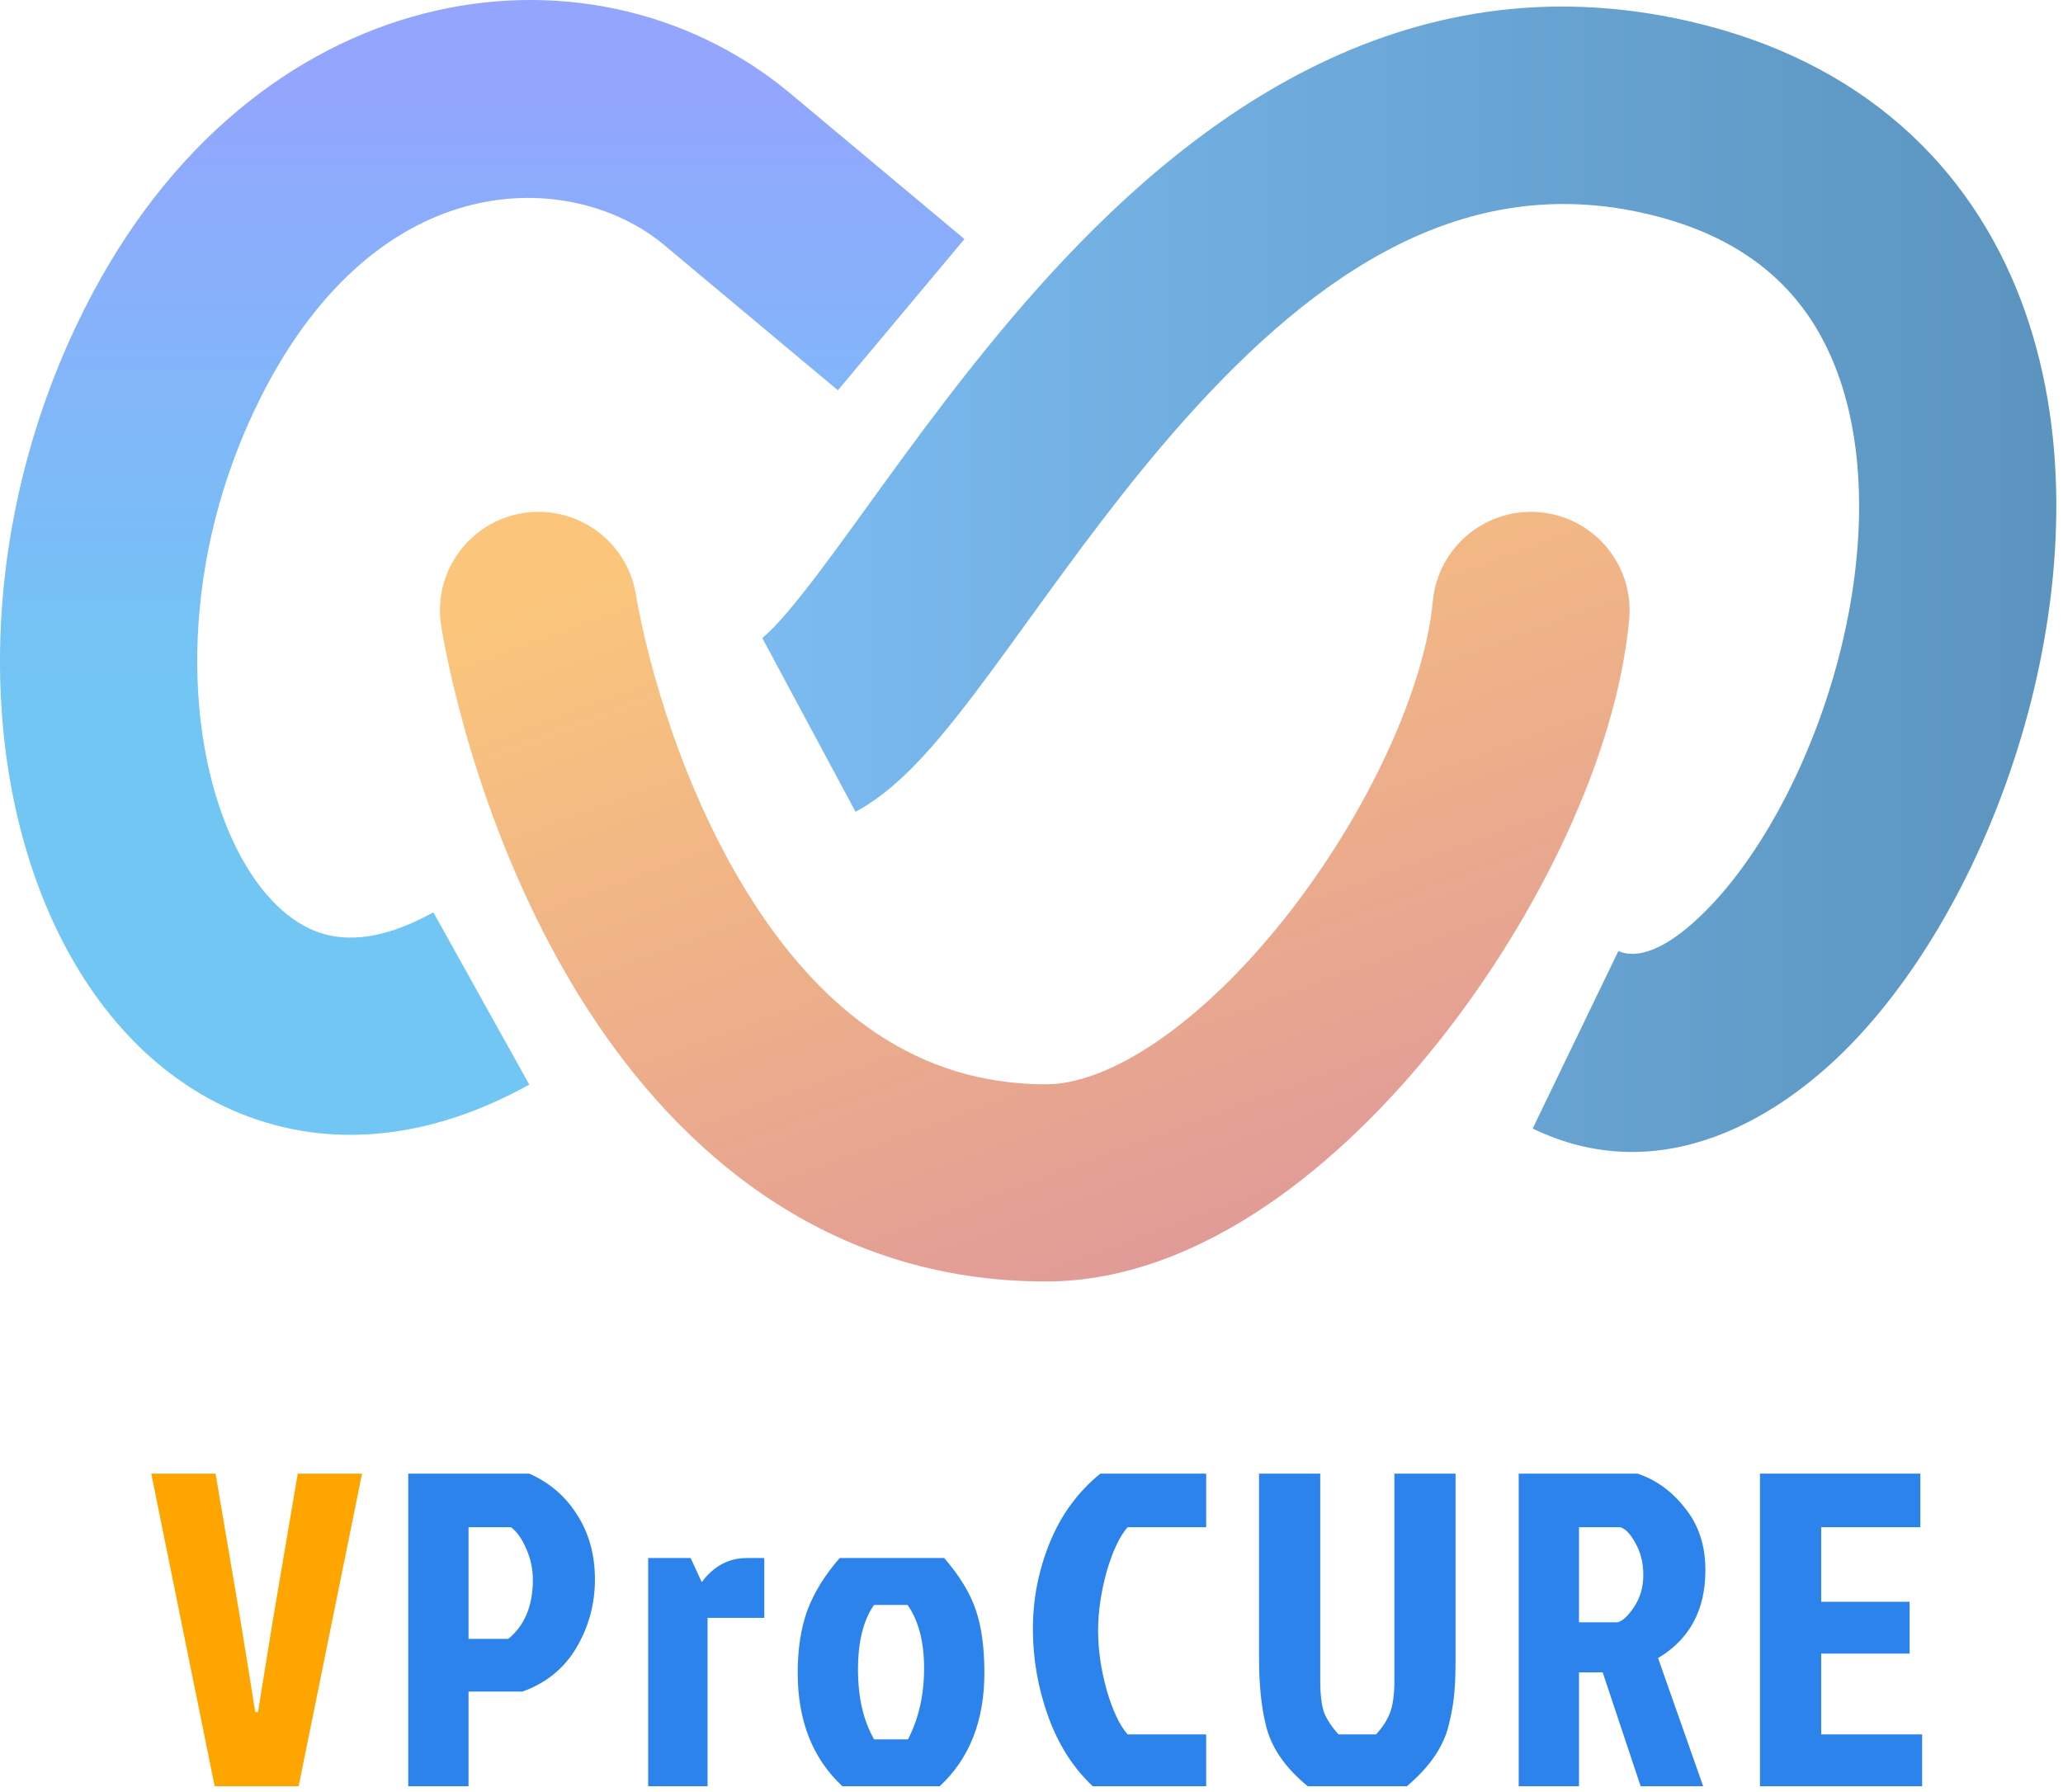 <svg width="274" height="238" viewBox="0 0 274 238" fill="none" xmlns="http://www.w3.org/2000/svg">
<path fill-rule="evenodd" clip-rule="evenodd" d="M124.744 98.04C121.919 101.375 118.14 105.421 113.631 107.841L101.246 84.76C101.213 84.778 101.224 84.77 101.281 84.723C101.528 84.52 102.639 83.61 104.757 81.11C107.115 78.327 109.851 74.646 113.185 70.054C113.864 69.118 114.564 68.151 115.283 67.156C121.414 58.678 128.981 48.213 137.759 38.362C157.087 16.67 185.858 -6.039 224.445 2.846C247.341 8.117 261.635 22.092 268.385 39.81C274.853 56.788 274.061 76.15 269.759 93.156C265.451 110.186 257.199 126.562 246.717 137.807C236.726 148.525 220.687 158.187 203.561 149.92L214.949 126.331C216.2 126.936 220.181 127.86 227.557 119.947C234.443 112.559 240.906 100.408 244.366 86.732C247.831 73.032 247.86 59.509 243.908 49.136C240.238 39.504 232.87 31.664 218.568 28.371C194.672 22.869 175.071 35.859 157.316 55.787C149.482 64.579 142.703 73.946 136.498 82.521C135.785 83.506 135.079 84.481 134.381 85.443C131.09 89.975 127.82 94.409 124.744 98.04Z" fill="url(#paint0_linear_302_4088)"/>
<path fill-rule="evenodd" clip-rule="evenodd" d="M88.086 32.443C75.984 22.476 50.298 21.663 34.642 52.761C23.892 74.113 24.339 97.101 30.75 111.293C33.921 118.312 38.008 122.11 41.717 123.625C45.03 124.979 50.071 125.357 57.554 121.19L70.295 144.076C57.288 151.317 43.877 152.804 31.81 147.873C20.138 143.104 11.915 133.224 6.879 122.077C-3.123 99.936 -2.676 68.637 11.246 40.982C33.438 -3.097 78.019 -9.849 104.796 12.271L104.826 12.296L128.093 31.756L111.288 51.848L88.086 32.443Z" fill="url(#paint1_linear_302_4088)"/>
<path fill-rule="evenodd" clip-rule="evenodd" d="M69.317 68.183C76.447 66.962 83.216 71.751 84.438 78.88C86.086 88.501 90.857 105.66 100.169 120.033C109.368 134.233 121.74 144.04 138.918 144.04C142.629 144.04 147.551 142.485 153.442 138.511C159.245 134.597 165.194 128.857 170.666 121.952C181.876 107.806 189.266 91.15 190.299 79.895C190.959 72.692 197.334 67.389 204.537 68.05C211.74 68.711 217.043 75.085 216.382 82.288C214.731 100.291 204.32 121.657 191.195 138.22C184.5 146.668 176.647 154.454 168.089 160.227C159.618 165.941 149.618 170.234 138.918 170.234C109.633 170.234 90.147 152.738 78.186 134.275C66.337 115.985 60.645 95.122 58.62 83.303C57.399 76.174 62.188 69.405 69.317 68.183Z" fill="url(#paint2_linear_302_4088)"/>
<path d="M233.756 237.283V195.759H255.052V202.877H241.883V212.783H253.629V219.665H241.883V230.401H255.289V237.283H233.756Z" fill="#2C83EC"/>
<path d="M201.709 195.759H217.488C219.98 196.589 222.095 198.131 223.835 200.386C225.615 202.6 226.505 205.329 226.505 208.572C226.505 213.871 224.409 217.766 220.217 220.258L226.208 237.283H217.903L212.861 222.156H209.717V237.283H201.709V195.759ZM209.717 202.877V215.512H214.819C215.491 215.354 216.223 214.682 217.014 213.495C217.844 212.269 218.259 210.846 218.259 209.224C218.259 207.603 217.903 206.179 217.191 204.953C216.519 203.727 215.847 203.035 215.175 202.877H209.717Z" fill="#2C83EC"/>
<path d="M177.781 230.401H182.763C183.634 229.452 184.246 228.503 184.602 227.554C184.998 226.565 185.196 225.122 185.196 223.224V195.759H193.322V220.258C193.322 222.275 193.263 223.856 193.144 225.003C193.065 226.111 192.828 227.475 192.433 229.096C191.76 231.983 189.902 234.712 186.857 237.283H173.688C170.642 234.791 168.784 232.062 168.111 229.096C167.518 226.684 167.222 223.738 167.222 220.258V195.759H175.349V223.224C175.349 225.122 175.526 226.565 175.882 227.554C176.278 228.503 176.911 229.452 177.781 230.401Z" fill="#2C83EC"/>
<path d="M149.761 230.401H160.201V237.283H145.134C142.524 234.831 140.547 231.726 139.202 227.969C137.857 224.212 137.185 220.357 137.185 216.402C137.185 212.408 137.936 208.572 139.439 204.894C140.942 201.216 143.176 198.171 146.142 195.759H160.201V202.877H149.761C148.693 204.103 147.764 206.08 146.973 208.809C146.221 211.538 145.846 214.148 145.846 216.639C145.846 219.131 146.221 221.741 146.973 224.469C147.764 227.198 148.693 229.175 149.761 230.401Z" fill="#2C83EC"/>
<path d="M124.811 237.283H111.88C107.925 233.606 105.948 228.583 105.948 222.216C105.948 219.013 106.383 216.225 107.253 213.852C108.162 211.479 109.586 209.186 111.524 206.971H125.405C127.461 209.344 128.865 211.657 129.616 213.911C130.368 216.126 130.743 218.894 130.743 222.216C130.743 228.583 128.766 233.606 124.811 237.283ZM116.091 231.055H120.6C122.023 228.287 122.735 225.143 122.735 221.623C122.735 218.103 122.004 215.296 120.54 213.2H116.091C114.668 215.216 113.956 218.084 113.956 221.801C113.956 225.479 114.668 228.563 116.091 231.055Z" fill="#2C83EC"/>
<path d="M86.088 237.283V206.971H91.723L93.206 210.174C94.788 208.039 96.785 206.971 99.198 206.971H101.511V214.92H93.977V237.283H86.088Z" fill="#2C83EC"/>
<path d="M62.229 202.877V217.707H67.509C69.684 215.927 70.772 213.317 70.772 209.877C70.772 208.414 70.475 207.029 69.882 205.724C69.328 204.419 68.656 203.47 67.865 202.877H62.229ZM54.221 237.283V195.759H70.297C72.986 196.945 75.102 198.764 76.644 201.216C78.226 203.668 79.017 206.535 79.017 209.817C79.017 213.06 78.206 216.066 76.585 218.834C74.963 221.602 72.571 223.56 69.407 224.707H62.229V237.283H54.221Z" fill="#2C83EC"/>
<path d="M48.086 195.759L39.663 237.282H28.511L20.087 195.759H28.63L31.892 214.978L33.909 227.435H34.265L36.282 214.978L39.544 195.759H48.086Z" fill="#FFA500"/>
<defs>
<linearGradient id="paint0_linear_302_4088" x1="91.885" y1="1.257" x2="281.457" y2="1.257" gradientUnits="userSpaceOnUse">
<stop stop-color="#7DBDF3"/>
<stop offset="1" stop-color="#5992BC"/>
</linearGradient>
<linearGradient id="paint1_linear_302_4088" x1="62.003" y1="10.116" x2="62.003" y2="159.672" gradientUnits="userSpaceOnUse">
<stop stop-color="#93A5FD"/>
<stop offset="0.554" stop-color="#71C6F4"/>
</linearGradient>
<linearGradient id="paint2_linear_302_4088" x1="113.119" y1="62.949" x2="154.777" y2="175.823" gradientUnits="userSpaceOnUse">
<stop stop-color="#FBC67B"/>
<stop offset="1" stop-color="#DF9899"/>
</linearGradient>
</defs>
</svg>
